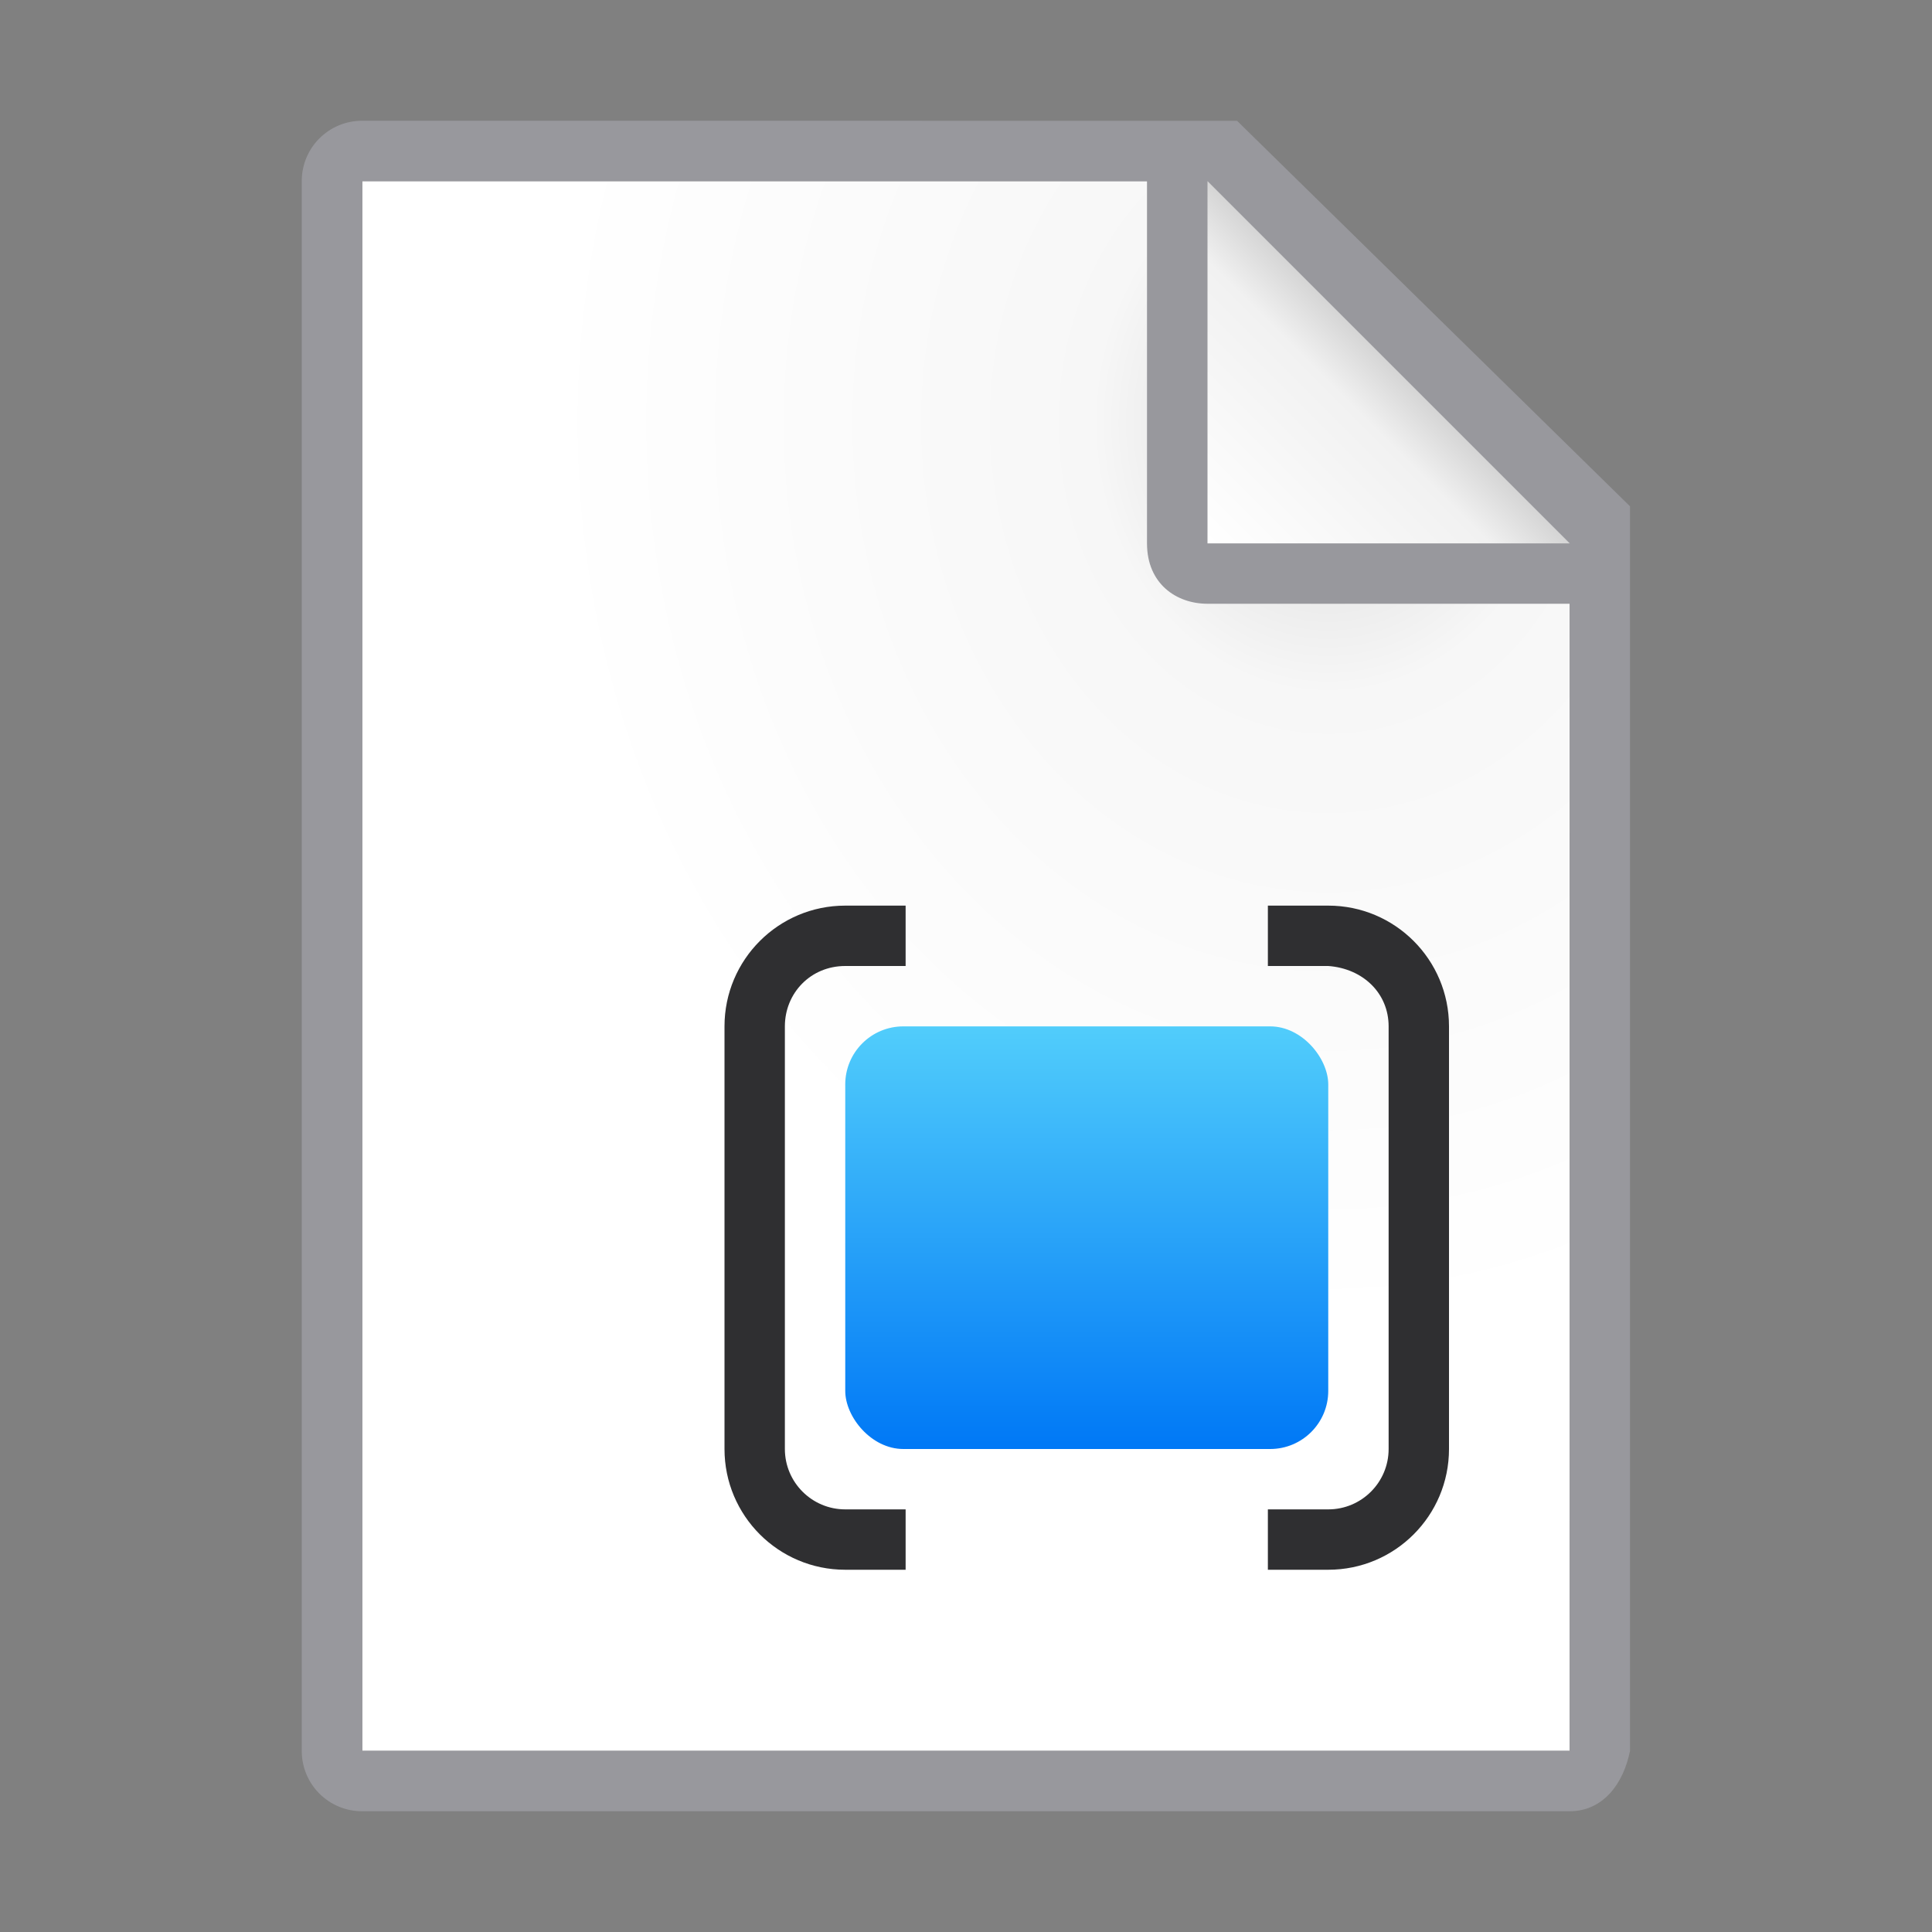 <svg viewBox="0 0 32 32" xmlns="http://www.w3.org/2000/svg" xmlns:xlink="http://www.w3.org/1999/xlink"><rect x="0" y="0" width="32" height="32" fill="#808080" stroke="none"/><linearGradient id="a" gradientUnits="userSpaceOnUse" x1="22" x2="22" y1="24" y2="17"><stop offset="0" stop-color="#0078f6"/><stop offset="1" stop-color="#51cdfb"/></linearGradient><radialGradient id="b" cx="22" cy="9.077" gradientTransform="matrix(1.3 0 -0 1.5 -6.6 -6.615)" gradientUnits="userSpaceOnUse" r="10"><stop offset="0" stop-color="#d7d7d7"/><stop offset=".3" stop-color="#f7f7f7"/><stop offset="1" stop-color="#fff"/></radialGradient><linearGradient id="c" gradientUnits="userSpaceOnUse" x1="20" x2="23" y1="9" y2="6"><stop offset="0" stop-color="#fff"/><stop offset=".78" stop-color="#f1f1f1"/><stop offset="1" stop-color="#d5d5d5"/></linearGradient><path d="m6 3v26h19.998l.002-19-7-7z" fill="url(#b)"/><path d="m5.998 2c-.554 0-1 .446-1 1v26c0 .554.446 1 1 1h20c.554 0 .892-.457 1-1v-10.109-10.505l-6.508-6.385zm0 1h13v6c0 .673.491 1 1 1h6v19h-20z" fill="#98989d"/><path d="m20 9h6l-6-6z" fill="url(#c)" fill-rule="evenodd"/><g fill="#0a84ff"><rect fill="url(#a)" height="7" ry=".962" width="8" x="14" y="17"/><g fill="#2f2f31"><path d="m14 15c-1.105 0-2 .895-2 2v7c0 1.105.895 2 2 2h1v-1h-1c-.552 0-1-.448-1-1v-.281-6.719c0-.552.427-1 1-1h1v-1z"/><path d="m22 15c1.105 0 2 .895 2 2v7c0 1.105-.895 2-2 2h-1v-1h1c.552 0 1-.448 1-1v-.281-6.719c0-.552-.428-.959-1-1h-1v-1z"/></g></g></svg>